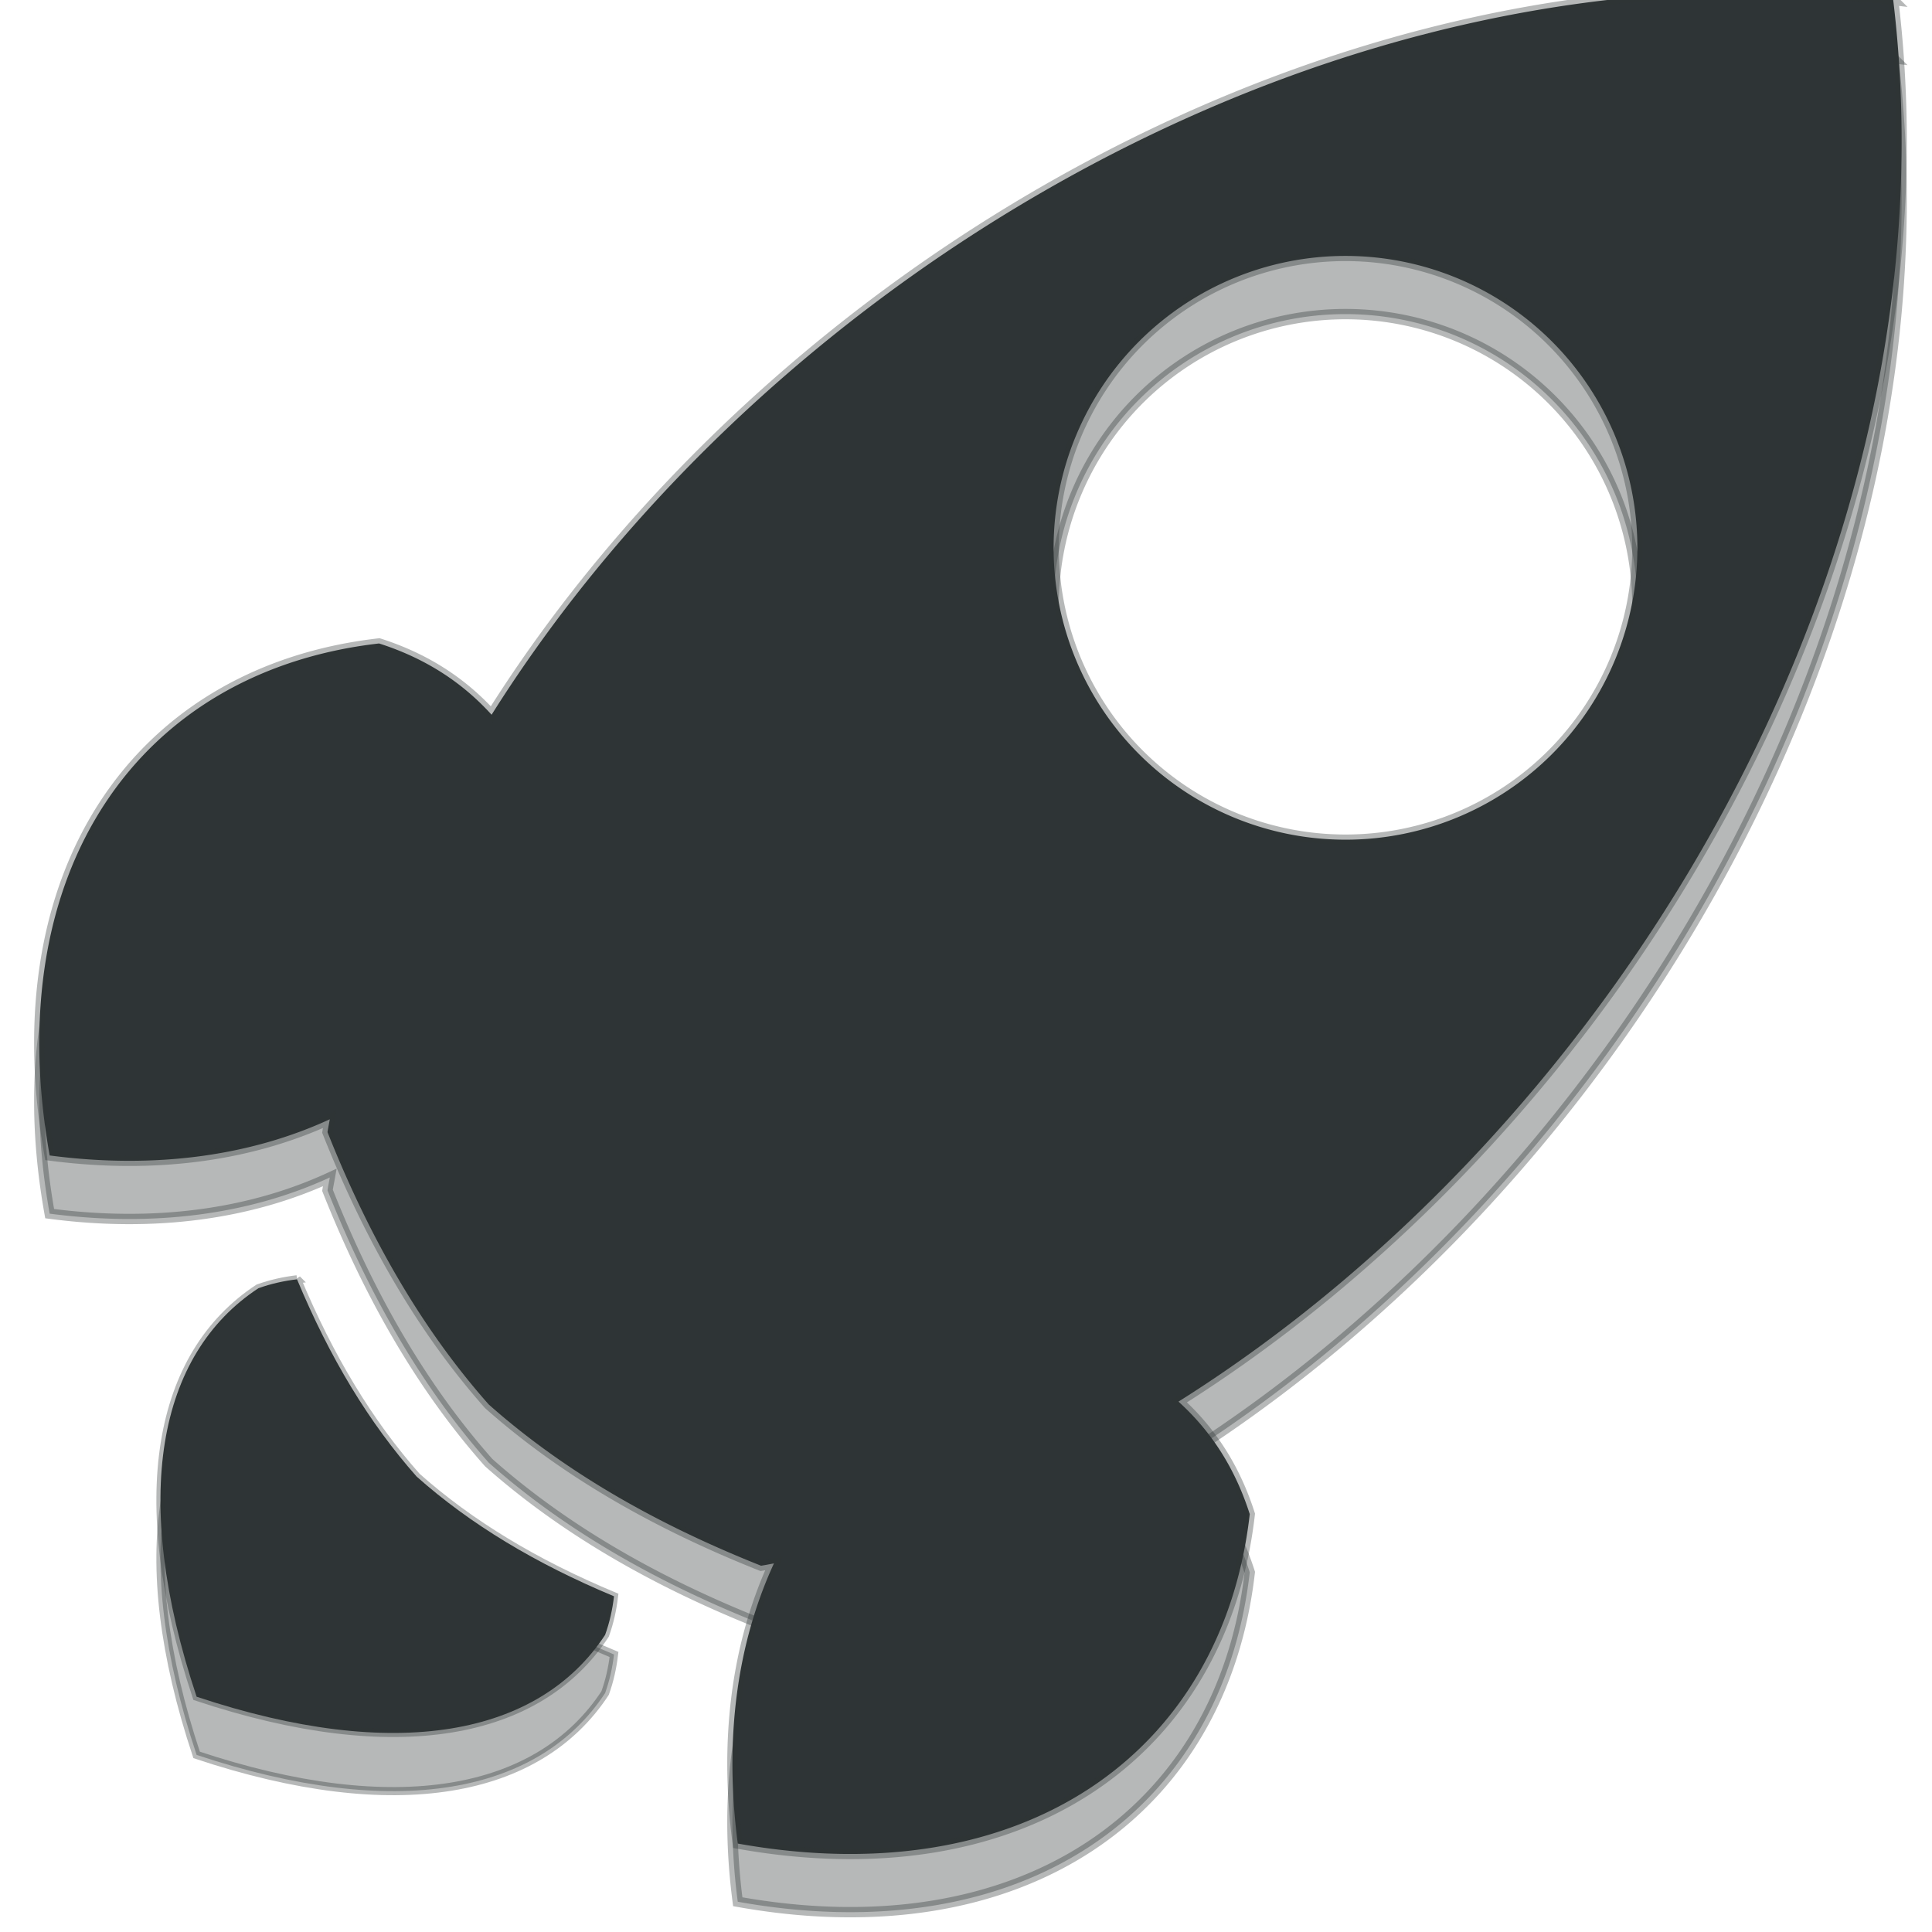 <?xml version="1.0" encoding="UTF-8" standalone="no"?>
<!-- Created with Inkscape (http://www.inkscape.org/) -->

<svg
   width="64"
   height="64"
   viewBox="0 0 16.933 16.933"
   version="1.1"
   id="svg3456"
   inkscape:version="1.1.2 (0a00cf5339, 2022-02-04)"
   sodipodi:docname="stock-startgame-symbolic.svg"
   xmlns:inkscape="http://www.inkscape.org/namespaces/inkscape"
   xmlns:sodipodi="http://sodipodi.sourceforge.net/DTD/sodipodi-0.dtd"
   xmlns="http://www.w3.org/2000/svg"
   xmlns:svg="http://www.w3.org/2000/svg">
  <sodipodi:namedview
     id="namedview3458"
     pagecolor="#ffffff"
     bordercolor="#666666"
     borderopacity="1.0"
     inkscape:pageshadow="2"
     inkscape:pageopacity="0.0"
     inkscape:pagecheckerboard="0"
     inkscape:document-units="mm"
     showgrid="false"
     units="px"
     inkscape:zoom="0.74208053"
     inkscape:cx="49.186037"
     inkscape:cy="118.58551"
     inkscape:window-width="1920"
     inkscape:window-height="1011"
     inkscape:window-x="0"
     inkscape:window-y="32"
     inkscape:window-maximized="1"
     inkscape:current-layer="layer1" />
  <defs
     id="defs3453" />
  <g
     inkscape:label="Ebene 1"
     inkscape:groupmode="layer"
     id="layer1">
    <g
       id="g51738"
       transform="matrix(0.964,0,0,0.964,123.915,-238.718)">
      <path
         id="path34529"
         style="fill:#2e3434;fill-opacity:0.349;stroke:#2e3434;stroke-width:0.074;stroke-opacity:0.349"
         d="m -125.842,259.793 c -0.119,0.014 -0.236,0.04 -0.351,0.081 -0.916,0.602 -1.165,1.902 -0.562,3.714 1.812,0.604 3.112,0.355 3.714,-0.562 0.041,-0.114 0.067,-0.232 0.081,-0.351 -0.713,-0.297 -1.308,-0.656 -1.794,-1.088 -0.431,-0.486 -0.791,-1.081 -1.088,-1.794 z" />
      <path
         id="path34531"
         style="fill:#2e3434;fill-opacity:0.349;stroke:#2e3434;stroke-width:0.094;stroke-opacity:0.349"
         d="m -111.329,248.162 c -5.049,-0.608 -10.214,2.476 -12.744,6.498 -0.276,-0.304 -0.614,-0.517 -1.023,-0.648 -2.187,0.25 -3.457,2.074 -2.995,4.655 0.966,0.127 1.832,8.9e-4 2.547,-0.329 -0.007,0.039 -0.015,0.078 -0.021,0.117 0.394,0.993 0.878,1.813 1.466,2.476 0.663,0.588 1.484,1.072 2.476,1.466 0.039,-0.006 0.078,-0.014 0.117,-0.021 -0.329,0.714 -0.456,1.58 -0.329,2.547 2.581,0.463 4.405,-0.808 4.655,-2.995 -0.131,-0.409 -0.343,-0.747 -0.648,-1.023 4.022,-2.531 7.106,-7.696 6.498,-12.744 z m -3.104,3.104 a 2.654,2.654 0 0 1 10e-6,3.753 2.654,2.654 0 0 1 -3.753,-2.7e-4 2.654,2.654 0 0 1 -2.6e-4,-3.753 2.654,2.654 0 0 1 3.753,0 z" />
      <path
         id="path27352"
         style="fill:#2e3436;fill-opacity:1;stroke:#2e3434;stroke-width:0.074;stroke-opacity:0.349"
         d="m -125.842,259.264 c -0.119,0.014 -0.236,0.04 -0.351,0.081 -0.916,0.602 -1.165,1.902 -0.562,3.714 1.812,0.604 3.112,0.355 3.714,-0.562 0.041,-0.114 0.067,-0.232 0.081,-0.351 -0.713,-0.297 -1.308,-0.656 -1.794,-1.088 -0.431,-0.486 -0.791,-1.081 -1.088,-1.794 z" />
      <path
         id="path27358"
         style="fill:#2e3436;stroke:#2e3434;stroke-width:0.094;stroke-opacity:0.349"
         d="m -111.329,247.633 c -5.049,-0.608 -10.214,2.476 -12.744,6.498 -0.276,-0.304 -0.614,-0.517 -1.023,-0.648 -2.187,0.25 -3.457,2.074 -2.995,4.655 0.966,0.127 1.832,8.9e-4 2.547,-0.329 -0.007,0.039 -0.015,0.078 -0.021,0.117 0.394,0.993 0.878,1.813 1.466,2.476 0.663,0.588 1.484,1.072 2.476,1.466 0.039,-0.006 0.078,-0.014 0.117,-0.021 -0.329,0.714 -0.456,1.58 -0.329,2.547 2.581,0.463 4.405,-0.808 4.655,-2.995 -0.131,-0.409 -0.343,-0.747 -0.648,-1.023 4.022,-2.531 7.106,-7.696 6.498,-12.744 z m -3.104,3.104 a 2.654,2.654 0 0 1 10e-6,3.753 2.654,2.654 0 0 1 -3.753,-2.7e-4 2.654,2.654 0 0 1 -2.6e-4,-3.753 2.654,2.654 0 0 1 3.753,0 z" />
    </g>
  </g>
</svg>

